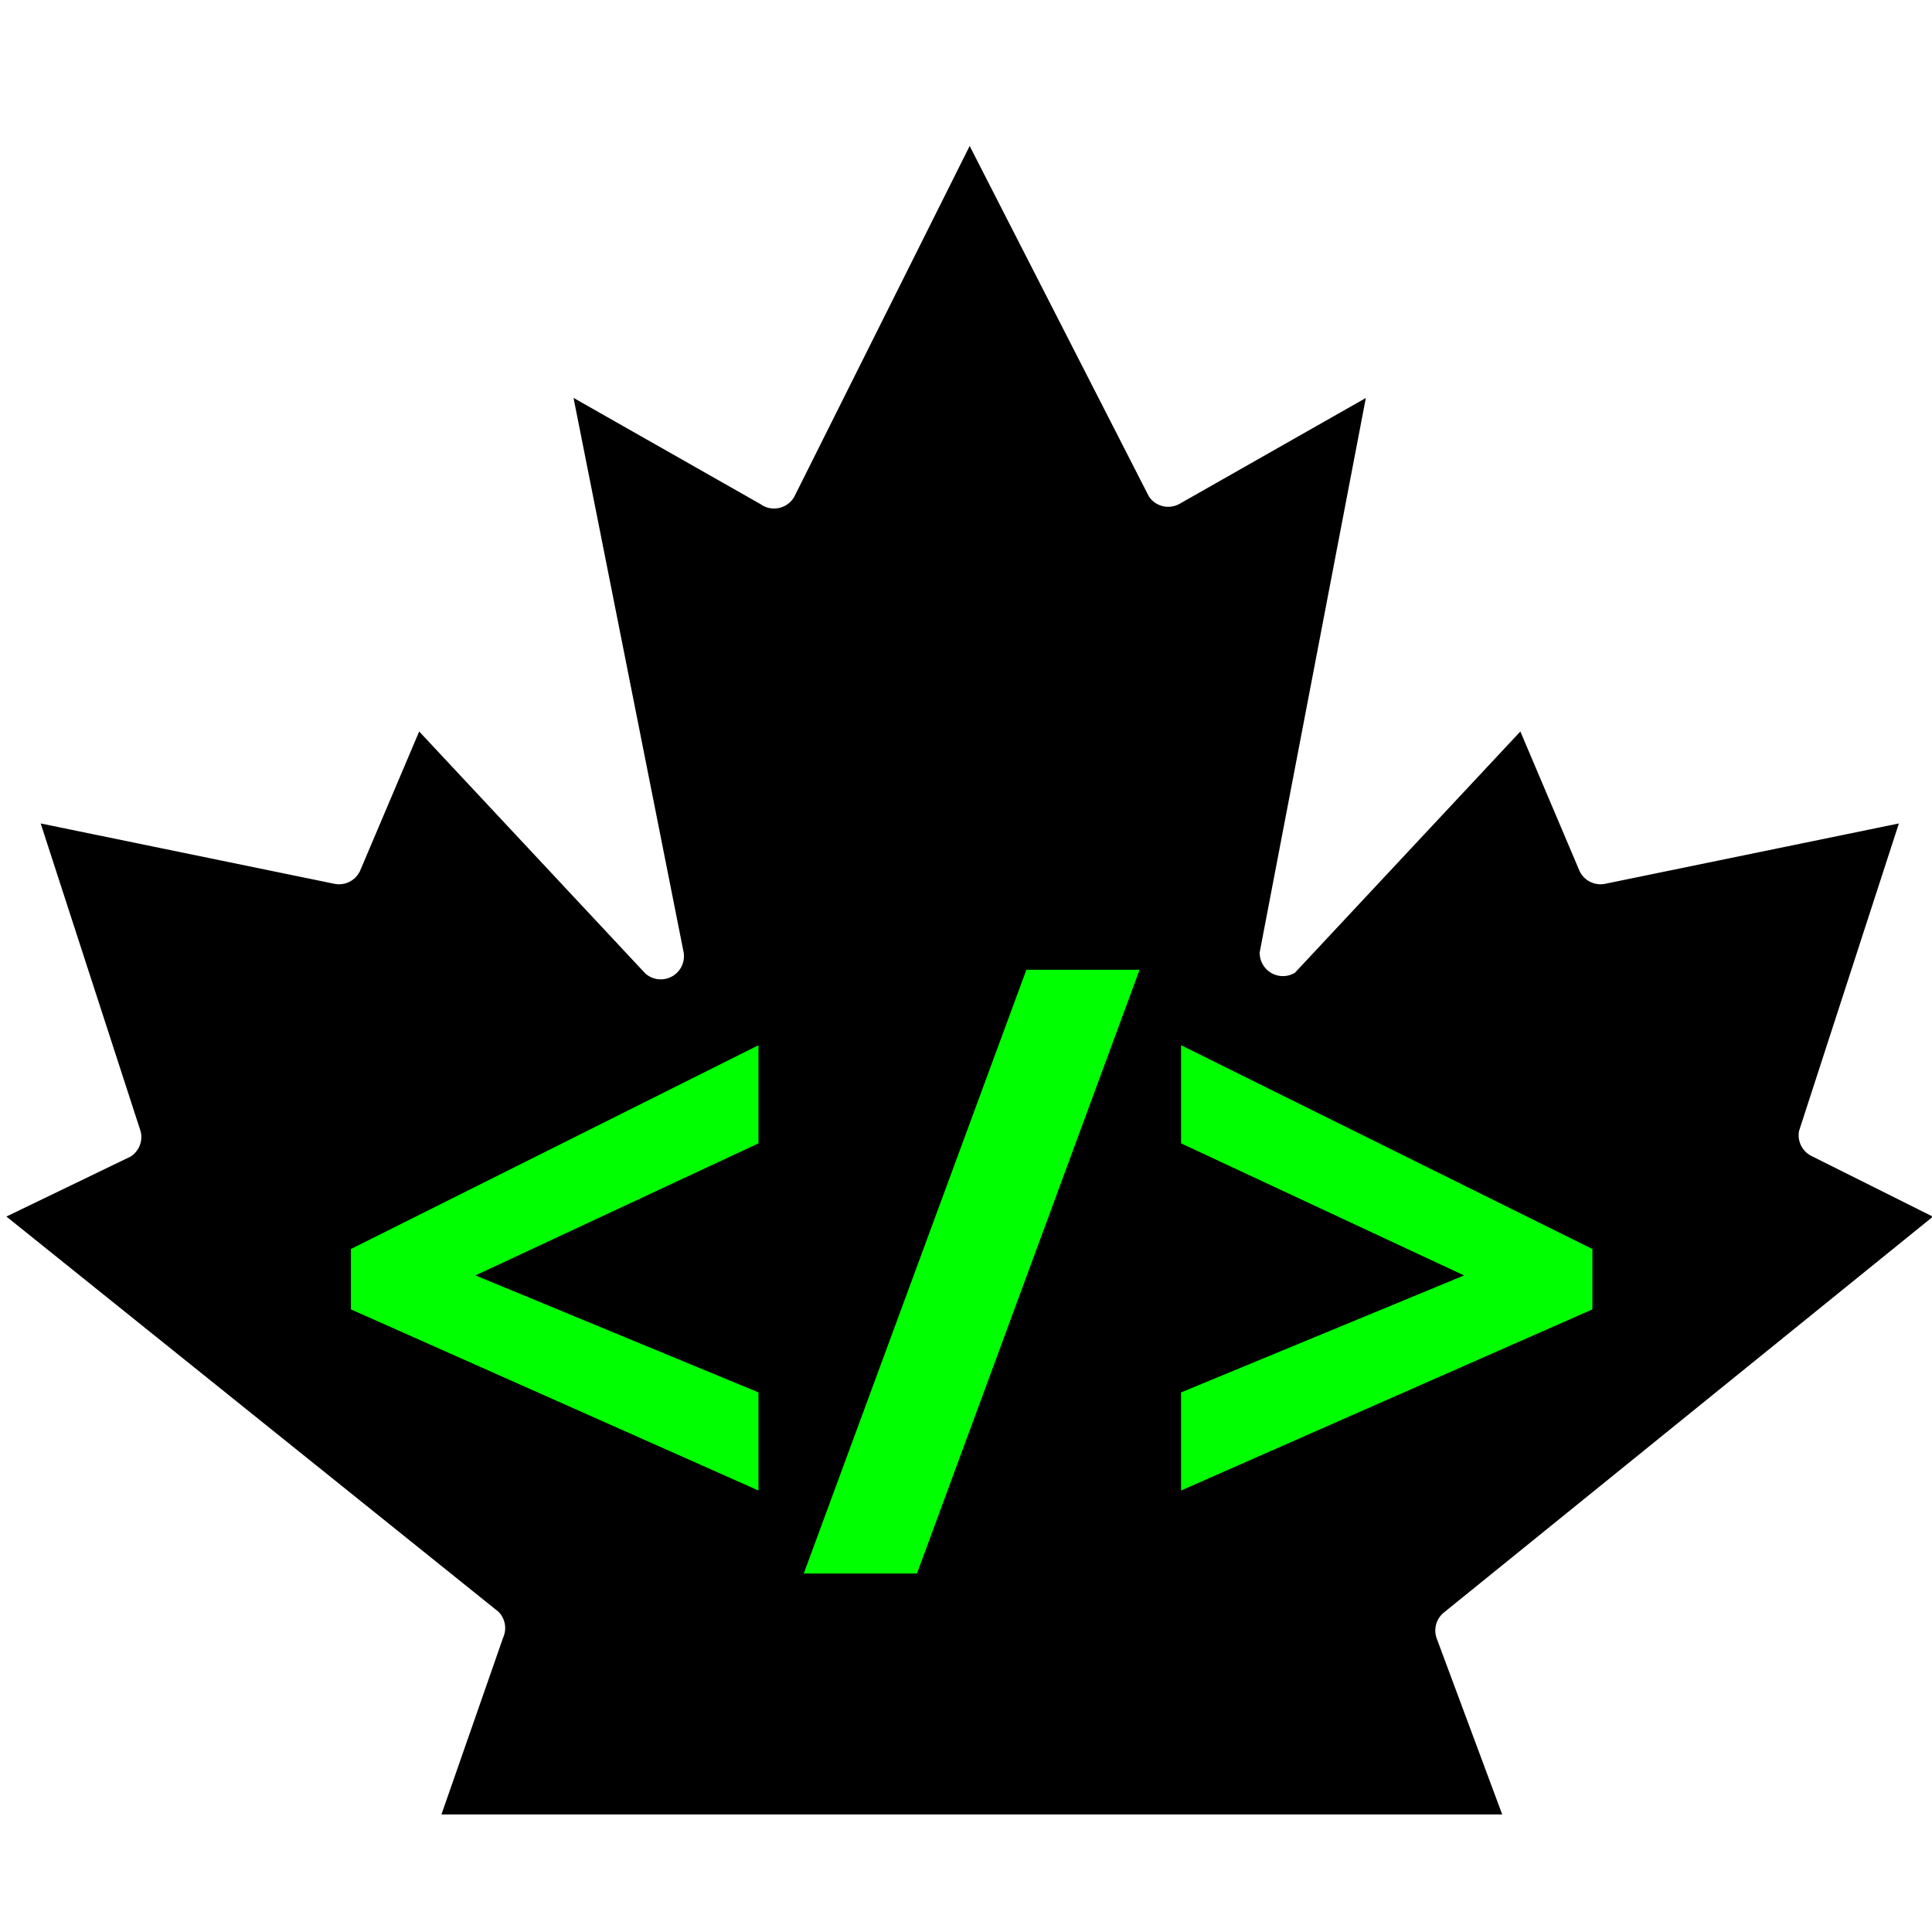 <svg xmlns="http://www.w3.org/2000/svg" xml:space="preserve" id="svg1" version="1.1" viewBox="0 0 512 512"><path id="path1" fill="#000" fill-opacity="1" stroke="#000" stroke-dasharray="none" stroke-opacity="1" stroke-width="5.7" d="m257 45-44 88a9 9 0 0 1-13 3l-44-25 28 141a9 9 0 0 1-15 8l-57-61-14 33a9 9 0 0 1-10 5l-73-15 25 77a9 9 0 0 1-4 10L7 323l127 102a9 9 0 0 1 2 10l-15 43h273l-16-43a9 9 0 0 1 3-10l126-102-28-14a9 9 0 0 1-5-10l25-77-73 15a9 9 0 0 1-10-5l-14-33-57 61a9 9 0 0 1-14-8l27-141-44 25a9 9 0 0 1-12-3z" display="inline"/><path id="text33" fill="#0f0" stroke-width=".3" d="M201 395 93 347v-16l108-54v26l-75 35 75 31zm101-138-59 160h-30l59-160zm11 112 75-31-75-35v-26l109 54v16l-109 48z" aria-label="&lt;/&gt;" display="inline" font-size="223.8" font-weight="700" style="-inkscape-font-specification:&quot;sans-serif Bold&quot;"/></svg>